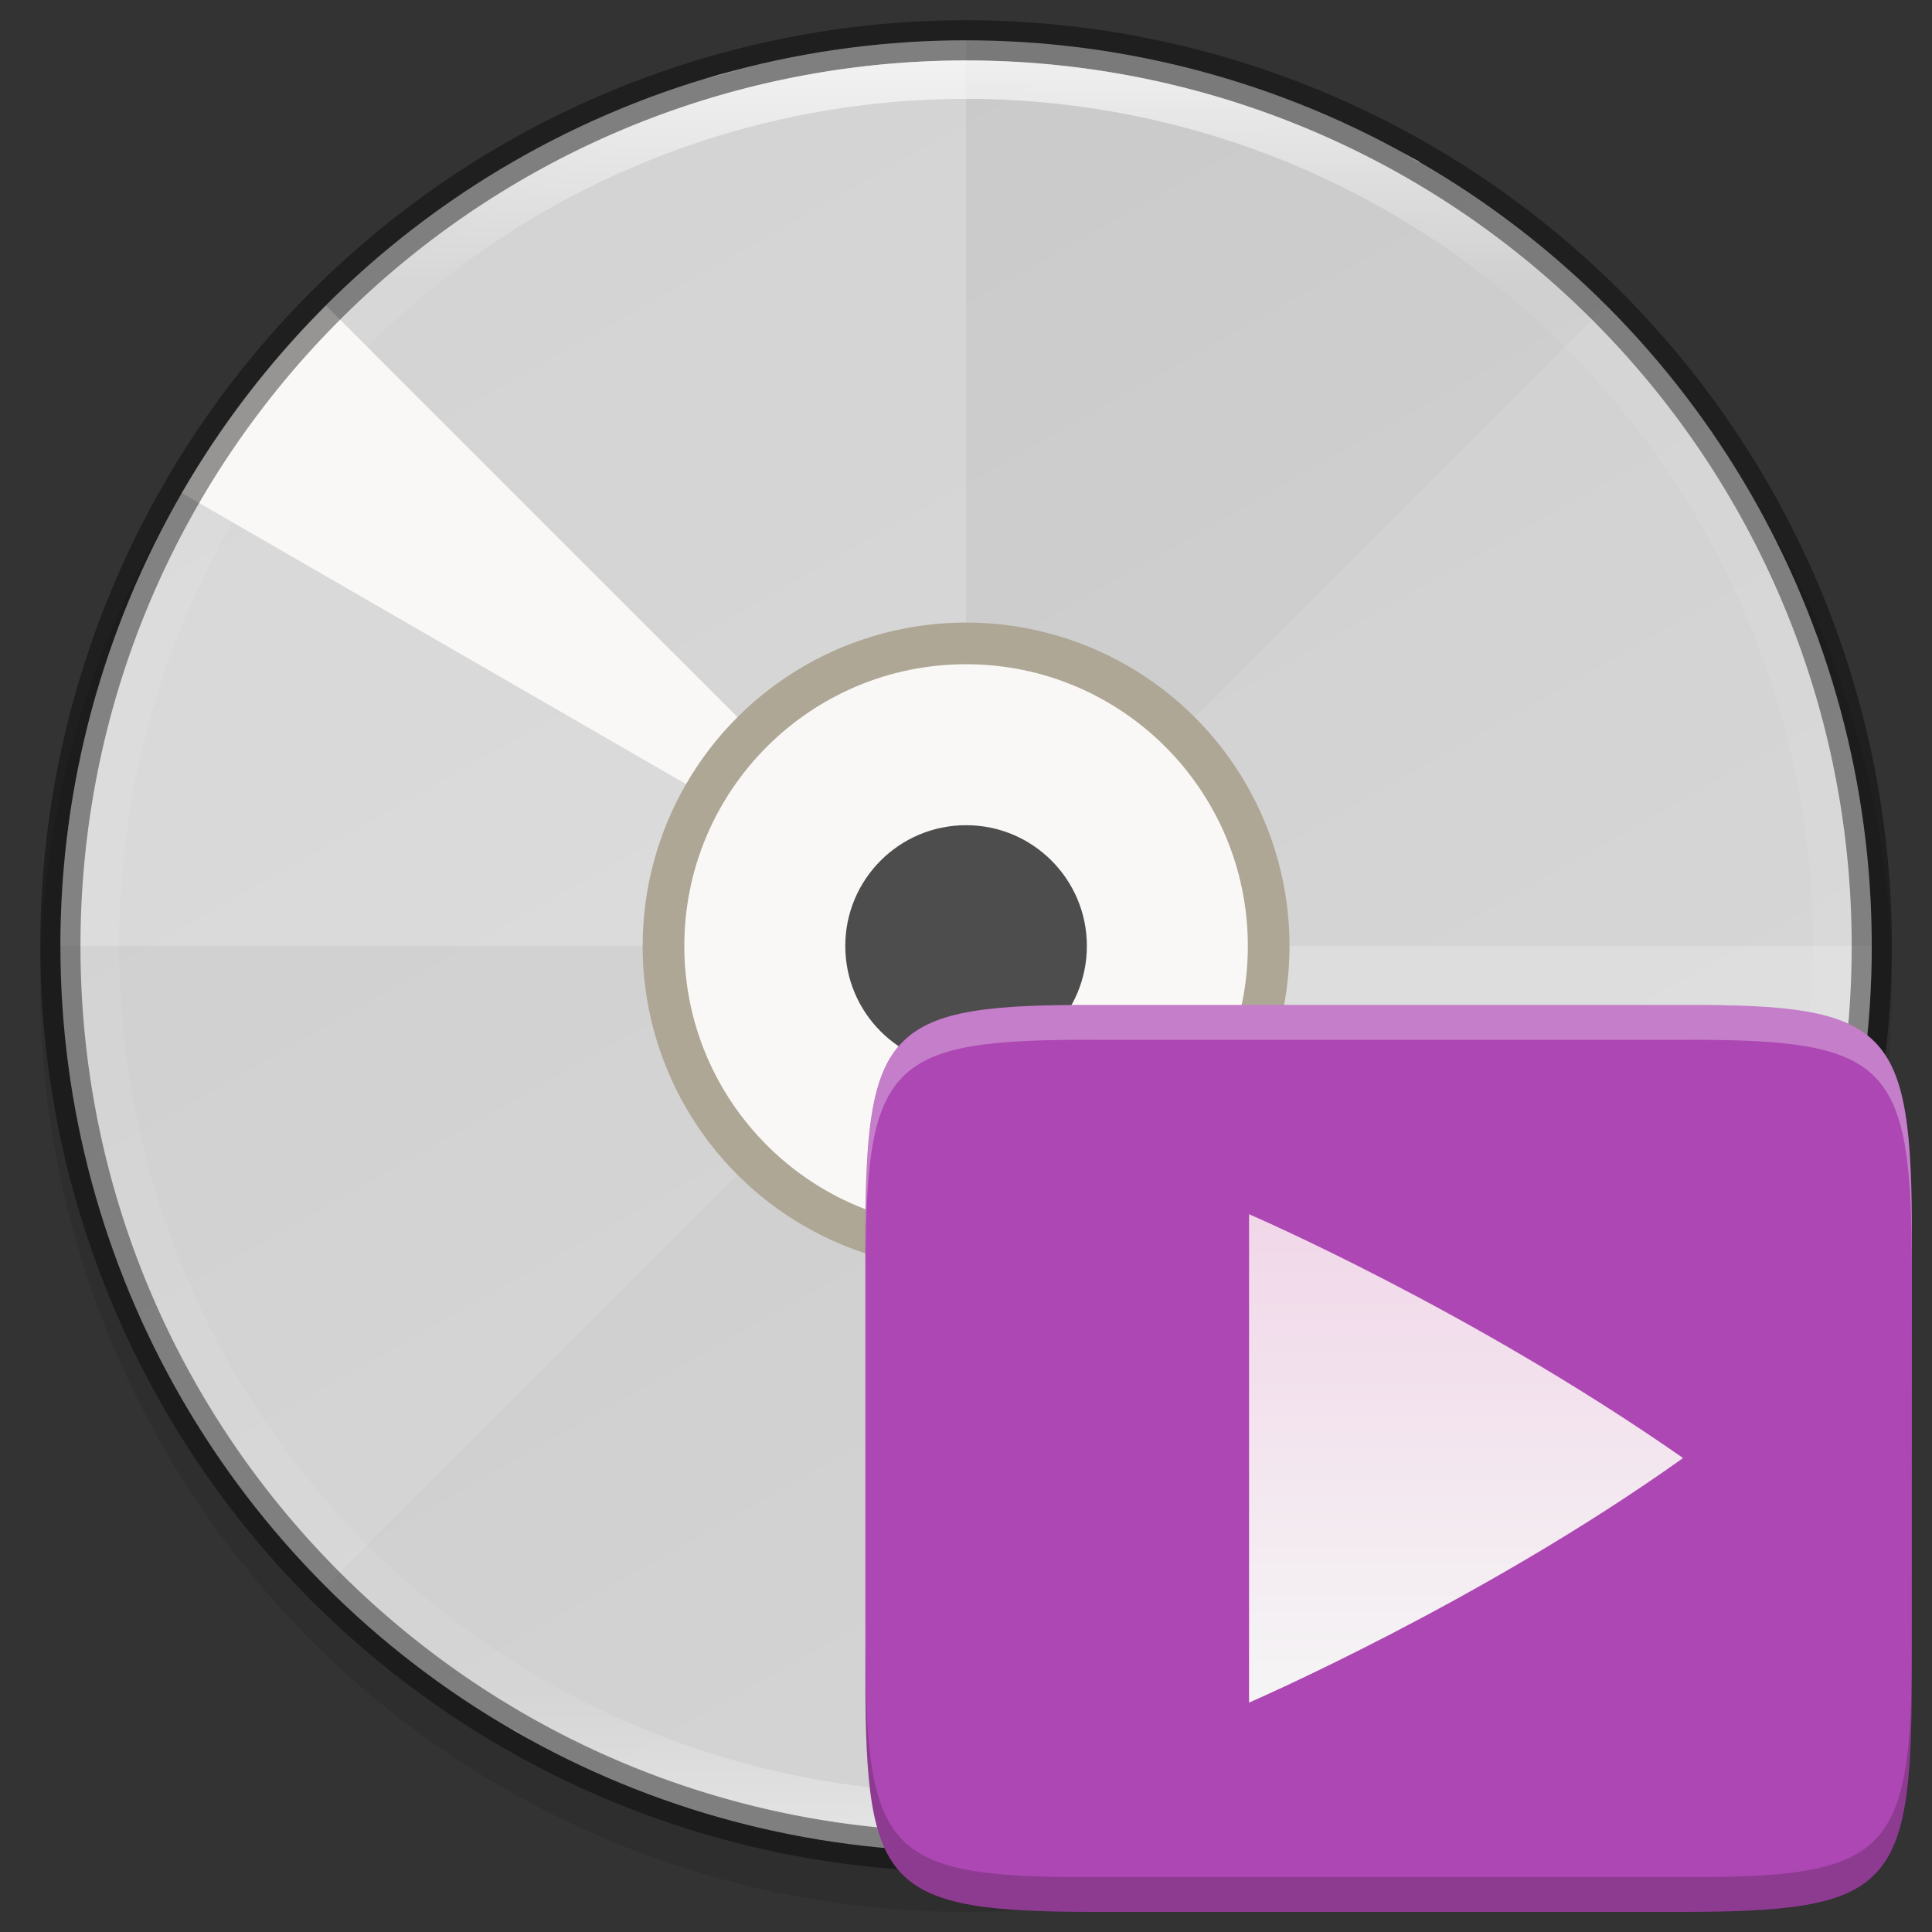 <?xml version="1.0" encoding="UTF-8" standalone="no"?>
<svg
   xmlns:dc="http://purl.org/dc/elements/1.1/"
   xmlns:cc="http://creativecommons.org/ns#"
   xmlns:rdf="http://www.w3.org/1999/02/22-rdf-syntax-ns#"
   xmlns:svg="http://www.w3.org/2000/svg"
   xmlns="http://www.w3.org/2000/svg"
   xmlns:xlink="http://www.w3.org/1999/xlink"
   xmlns:sodipodi="http://sodipodi.sourceforge.net/DTD/sodipodi-0.dtd"
   xmlns:inkscape="http://www.inkscape.org/namespaces/inkscape"
   height="48"
   viewBox="0 0 12.699 12.699"
   width="48"
   version="1.1"
   id="svg50"
   sodipodi:docname="media-optical-video-new.svg"
   inkscape:version="0.92.4 (5da689c313, 2019-01-14)">
  <rect x="0" y="0" width="12.699" height="12.699" fill="#333333" stroke="none"/>
  <defs
     id="defs54">
    <linearGradient
       gradientTransform="matrix(0.459,0,0,0.459,5.459,290.215)"
       id="a-3"
       gradientUnits="userSpaceOnUse"
       x1="8.7"
       x2="8.7"
       y1="11.471"
       y2="4.48">
      <stop
         offset="0"
         stop-color="#f5f5f5"
         id="stop2" />
      <stop
         offset="1"
         stop-color="#f1d7e9"
         id="stop4" />
    </linearGradient>
  </defs>
  <sodipodi:namedview
     pagecolor="#ffffff"
     bordercolor="#666666"
     borderopacity="1"
     objecttolerance="10"
     gridtolerance="10"
     guidetolerance="10"
     inkscape:pageopacity="0"
     inkscape:pageshadow="2"
     inkscape:window-width="1920"
     inkscape:window-height="1016"
     id="namedview52"
     showgrid="false"
     inkscape:zoom="4.9166667"
     inkscape:cx="24"
     inkscape:cy="24"
     inkscape:window-x="0"
     inkscape:window-y="27"
     inkscape:window-maximized="1"
     inkscape:current-layer="g48" />
  <linearGradient
     id="a"
     gradientTransform="matrix(.063 0 0 .063 .276 284.441)"
     gradientUnits="userSpaceOnUse"
     x1="96"
     x2="96"
     xlink:href="#b"
     y1="4"
     y2="188" />
  <linearGradient
     id="b">
    <stop
       offset="0"
       stop-color="#fff"
       id="stop3" />
    <stop
       offset=".125"
       stop-color="#fff"
       stop-opacity=".098"
       id="stop5" />
    <stop
       offset=".925"
       stop-color="#fff"
       stop-opacity=".098"
       id="stop7" />
    <stop
       offset="1"
       stop-color="#fff"
       stop-opacity=".498"
       id="stop9" />
  </linearGradient>
  <linearGradient
     id="c"
     gradientTransform="matrix(.25 0 0 .25 .132 222.486)"
     gradientUnits="userSpaceOnUse"
     x1="13.735"
     x2="38.1"
     y1="249.694"
     y2="292.767">
    <stop
       offset="0"
       stop-color="#cdcdcd"
       id="stop12" />
    <stop
       offset="1"
       stop-color="#d9d9d9"
       id="stop14" />
  </linearGradient>
  <linearGradient
     id="d"
     gradientUnits="userSpaceOnUse"
     x1="318.623"
     x2="318.599"
     xlink:href="#b"
     y1="162.977"
     y2="284.142" />
  <g
     transform="translate(0 -284.297)"
     id="g48">
    <circle
       cx="-6.35"
       cy="-290.779"
       opacity=".1"
       r="6.085"
       transform="scale(-1)"
       id="circle18" />
    <circle
       cx="6.35"
       cy="290.515"
       fill="url(#c)"
       r="5.953"
       id="circle20" />
    <path
       d="m6.35 284.562a5.953 5.953 0 0 0 -5.953 5.953h5.953zm0 5.953v5.953a5.953 5.953 0 0 0 5.953-5.953z"
       fill="#fff"
       opacity=".2"
       id="path22" />
    <path
       d="m10.559 286.305a5.953 5.953 0 0 0 -8.419 0l4.209 4.209zm-4.209 4.209-4.209 4.209a5.953 5.953 0 0 0 8.419 0z"
       opacity=".02"
       id="path24" />
    <path
       d="m4.726 284.788a5.953 5.953 0 0 0 -.108.037 5.953 5.953 0 0 1 .288-.078 5.953 5.953 0 0 0 -.18.041zm.469-.108a5.953 5.953 0 0 1 .293-.049 5.953 5.953 0 0 0 -.293.049zm-.858.24a5.953 5.953 0 0 0 -.278.106 5.953 5.953 0 0 1 .278-.106zm1.447-.326a5.953 5.953 0 0 1 .295-.019 5.953 5.953 0 0 0 -.295.019zm-1.995.555a5.953 5.953 0 0 0 -.268.134 5.953 5.953 0 0 1 .268-.134zm2.589-.582a5.953 5.953 0 0 1 .297.011 5.953 5.953 0 0 0 -.297-.011zm-3.111.864a5.953 5.953 0 0 0 -.253.16 5.953 5.953 0 0 1 .253-.16zm3.704-.832a5.953 5.953 0 0 1 .295.04 5.953 5.953 0 0 0 -.295-.04zm-4.196 1.165a5.953 5.953 0 0 0 -.236.185 5.953 5.953 0 0 1 .236-.185zm4.785-1.073a5.953 5.953 0 0 1 .288.069 5.953 5.953 0 0 0 -.288-.069zm-5.327 1.53a5.953 5.953 0 0 0 -.068.063 5.953 5.953 0 0 1 .068-.063zm-.089.086a5.953 5.953 0 0 0 -.948 1.231l5.155 2.976zm4.208 4.208 4.208 4.208a5.953 5.953 0 0 0 .948-1.231zm1.784-5.675a5.953 5.953 0 0 1 .28.098 5.953 5.953 0 0 0 -.28-.098zm.557.206a5.953 5.953 0 0 1 .27.126 5.953 5.953 0 0 0 -.27-.126zm.534.261a5.953 5.953 0 0 1 .098.058l.004-.006a5.953 5.953 0 0 0 -.101-.052zm-5.848 10.356-.004.006a5.953 5.953 0 0 0 .101.052 5.953 5.953 0 0 1 -.098-.058zm.362.193a5.953 5.953 0 0 0 .27.126 5.953 5.953 0 0 1 -.27-.126zm.548.234a5.953 5.953 0 0 0 .28.098 5.953 5.953 0 0 1 -.28-.098zm6.25-1.346a5.953 5.953 0 0 1 -.068.063 5.953 5.953 0 0 0 .068-.063zm-5.682 1.524a5.953 5.953 0 0 0 .288.069 5.953 5.953 0 0 1 -.288-.069zm5.308-1.189a5.953 5.953 0 0 1 -.236.185 5.953 5.953 0 0 0 .236-.185zm-4.727 1.31a5.953 5.953 0 0 0 .295.04 5.953 5.953 0 0 1 -.295-.04zm4.252-.952a5.953 5.953 0 0 1 -.253.16 5.953 5.953 0 0 0 .253-.16zm-3.661 1.014a5.953 5.953 0 0 0 .297.011 5.953 5.953 0 0 1 -.297-.011zm3.153-.705a5.953 5.953 0 0 1 -.268.134 5.953 5.953 0 0 0 .268-.134zm-2.558.708a5.953 5.953 0 0 0 .295-.019 5.953 5.953 0 0 1 -.295.019zm2.021-.451a5.953 5.953 0 0 1 -.278.106 5.953 5.953 0 0 0 .278-.106zm-1.429.395a5.953 5.953 0 0 0 .293-.049 5.953 5.953 0 0 1 -.293.049zm.87-.193a5.953 5.953 0 0 1 -.288.078 5.953 5.953 0 0 0 .288-.078z"
       fill="#faf8f6"
       id="path26" />
    <circle
       cx="6.35"
       cy="-290.515"
       fill="#aea795"
       r="2.126"
       transform="scale(1 -1)"
       id="circle28" />
    <circle
       cx="6.35"
       cy="290.515"
       fill="#faf8f6"
       r="1.852"
       id="circle30" />
    <circle
       cx="6.35"
       cy="290.515"
       fill="#4d4d4d"
       r=".794"
       id="circle32" />
    <path
       d="m6.35 284.43a6.085 6.085 0 0 0 -6.085 6.085 6.085 6.085 0 0 0 6.085 6.085 6.085 6.085 0 0 0 6.085-6.085 6.085 6.085 0 0 0 -6.085-6.085zm0 .265c3.215 0 5.821 2.606 5.821 5.821 0 3.215-2.606 5.821-5.821 5.821-3.215 0-5.821-2.606-5.821-5.821 0-3.215 2.606-5.821 5.821-5.821z"
       opacity=".4"
       id="path34" />
    <path
       d="m6.35 284.694a5.821 5.821 0 0 0 -5.821 5.821 5.821 5.821 0 0 0 5.821 5.821 5.821 5.821 0 0 0 5.821-5.821 5.821 5.821 0 0 0 -5.821-5.821zm0 .253a5.567 5.567 0 0 1 5.567 5.567 5.567 5.567 0 0 1 -5.567 5.567 5.567 5.567 0 0 1 -5.567-5.567 5.567 5.567 0 0 1 5.567-5.567z"
       fill="url(#a)"
       opacity=".7"
       id="path36" />
    <path
       inkscape:connector-curvature="0"
       style="fill:#ad47b3;stroke-width:0.459"
       d="m 12.567,292.441 c 0,-1.395 -0.142,-1.545 -1.524,-1.538 H 9.128 7.212 c -1.382,-0.007 -1.524,0.143 -1.524,1.538 v 2.885 c 0,1.395 0.142,1.538 1.524,1.538 h 1.915 1.915 c 1.382,0 1.524,-0.143 1.524,-1.538 z"
       id="path7" />
    <path
       inkscape:connector-curvature="0"
       style="fill:url(#a-3);stroke-width:0.459"
       d="m 8.21,292.279 v 3.209 c 0,0 1.521,-0.658 2.851,-1.606 0,-2.3e-4 -2.34e-4,-3.1e-4 -2.34e-4,-9.2e-4 -1.06e-4,-3.1e-4 -3.21e-4,-4.5e-4 -9.17e-4,-0.001 -2.3e-4,-2.3e-4 -3.22e-4,-4.7e-4 -4.59e-4,-10e-4 -2.34e-4,-3.3e-4 -2.34e-4,-9.2e-4 -2.34e-4,-0.001 -1.403,-0.978 -2.849,-1.6 -2.849,-1.6 z"
       id="path9" />
    <path
       inkscape:connector-curvature="0"
       style="opacity:0.3;fill:#ffffff;stroke-width:0.459"
       d="m 7.213,290.903 c -1.382,-0.007 -1.524,0.143 -1.524,1.538 v 0.23 c 0,-1.395 0.142,-1.546 1.524,-1.539 h 1.915 1.915 c 1.382,-0.007 1.524,0.144 1.524,1.539 v -0.23 c 0,-1.395 -0.142,-1.545 -1.524,-1.538 H 9.128 Z"
       id="path11" />
    <path
       inkscape:connector-curvature="0"
       style="opacity:0.2;fill:#0b0b0b;stroke-width:0.459"
       d="m 11.043,296.864 c 1.382,0.007 1.524,-0.143 1.524,-1.538 v -0.23 c 0,1.395 -0.142,1.546 -1.524,1.539 H 9.128 7.213 c -1.382,0.007 -1.524,-0.144 -1.524,-1.539 v 0.23 c 0,1.395 0.142,1.545 1.524,1.538 h 1.915 z"
       id="path13" />
  </g>
</svg>

